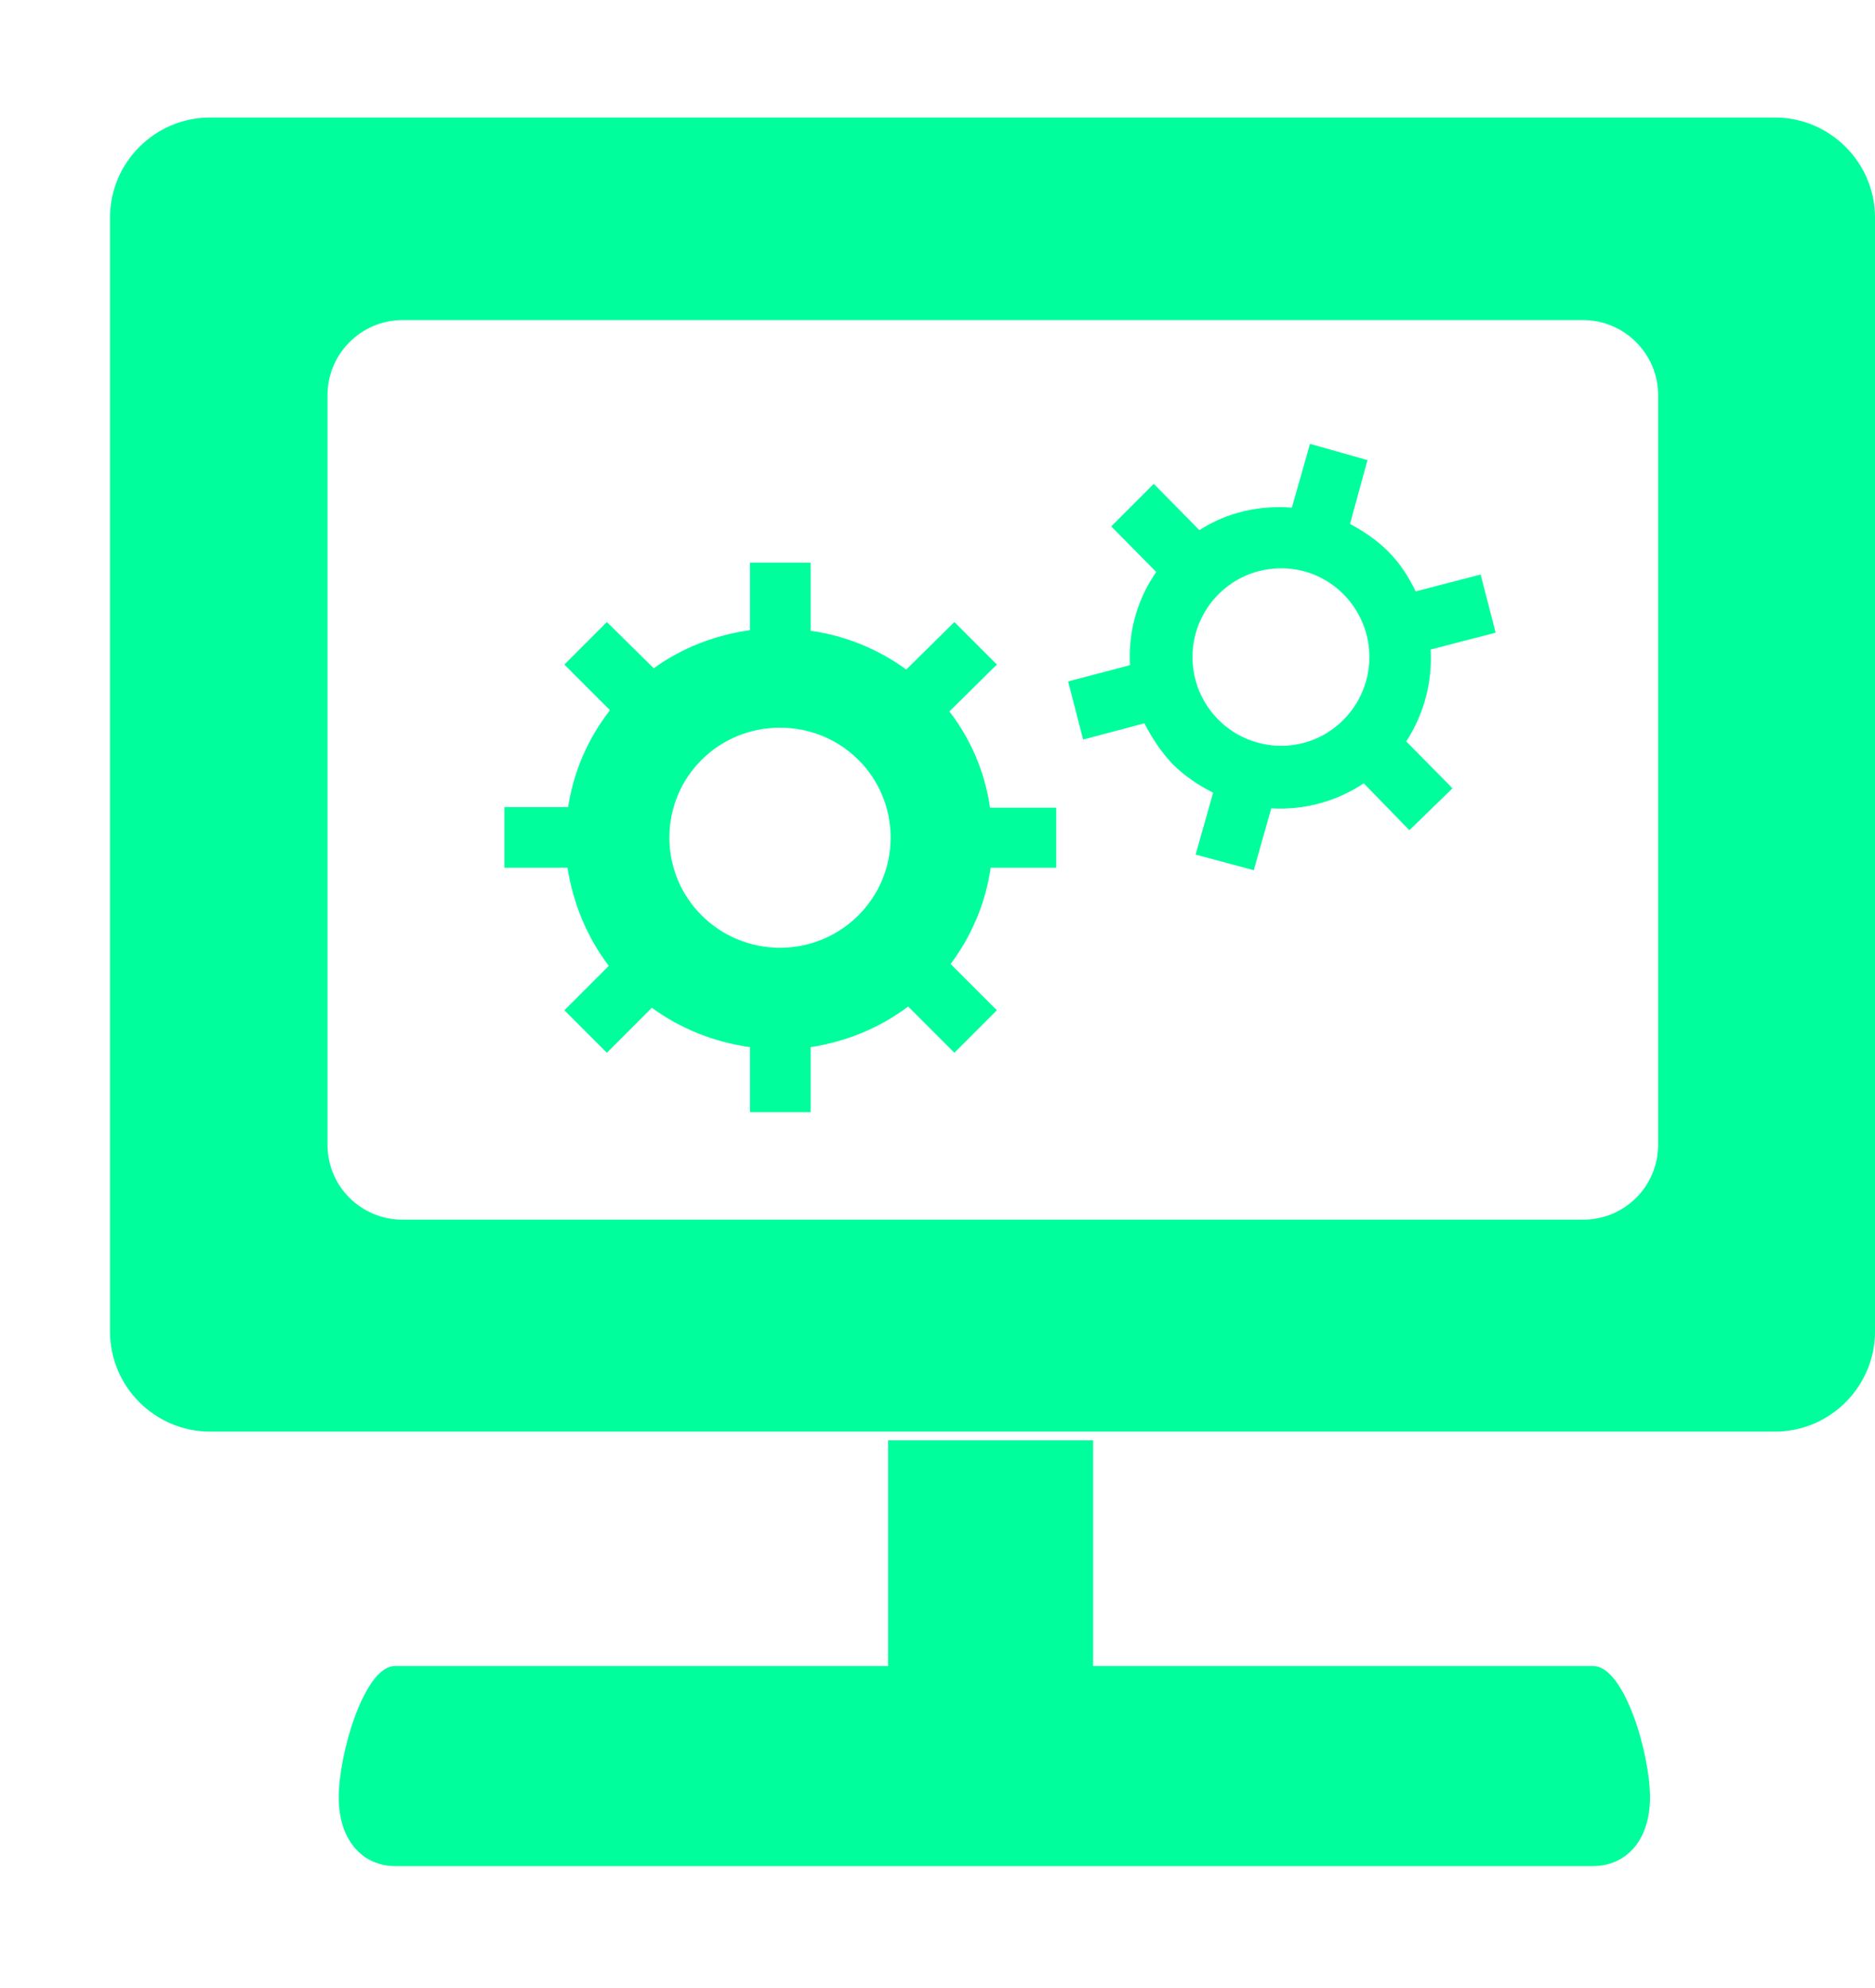 <svg version="1.2" xmlns="http://www.w3.org/2000/svg" viewBox="0 0 300 318" width="300" height="318">
	<title>Layer</title>
	<style>
		.s0 { fill: #00fe9c } 
	</style>
	<path id="Layer" fill-rule="evenodd" class="s0" d="m17.6 34.8c0-8.8 7.2-16 16-16h250.4c8.8 0 16 7.2 16 16v178.2c0 8.8-7.2 16-16 16h-250.4c-8.8 0-16-7.2-16-16zm34.8 148.3c0 6.7 5.4 12 12 12h188.9c6.6 0 12-5.3 12-12v-119.9c0-6.6-5.4-12-12-12h-188.9c-6.6 0-12 5.4-12 12z"/>
	<path id="Layer" fill-rule="evenodd" class="s0" d="m254.9 266.5h-80v-36.1h-32.8v36.1h-78.9c-4.9 0-9 14-9 21 0 7.2 4.1 11 9 11h191.7c5 0 9.1-3.8 9.1-11 0-7-4.1-21-9.1-21z"/>
	<path id="Layer" fill-rule="evenodd" class="s0" d="m158.4 129.2h10.6v9.6h-10.5c-0.8 5.7-3.1 11-6.4 15.4l7.4 7.4-6.8 6.8-7.4-7.4c-4.5 3.4-9.8 5.6-15.6 6.5v10.4h-9.7v-10.4c-5.8-0.8-11.2-3-15.7-6.3l-7.2 7.2-6.8-6.8 7.1-7.1c-3.4-4.5-5.7-9.9-6.6-15.7h-10.1v-9.7h10.2c0.9-5.8 3.2-11 6.7-15.5l-7.3-7.3 6.8-6.8 7.5 7.4c4.4-3.2 9.7-5.3 15.4-6.1v-10.8h9.7v10.9c5.7 0.8 10.9 3 15.3 6.2l7.7-7.6 6.8 6.8-7.6 7.5c3.4 4.4 5.7 9.7 6.5 15.4zm-15.9 4.8c0-9.8-7.9-17.6-17.7-17.6-9.8 0-17.7 7.8-17.7 17.6 0 9.7 7.9 17.6 17.7 17.6 9.8 0 17.7-7.9 17.7-17.6z"/>
	<path id="Layer" fill-rule="evenodd" class="s0" d="m225 118.6l7.4 7.5-6.9 6.7-7.3-7.5c-4.5 3-9.7 4.3-14.8 4l-2.8 9.9-9.3-2.5 2.8-9.9c-2.4-1.2-4.6-2.7-6.5-4.6-1.9-2-3.3-4.2-4.5-6.5l-9.8 2.6-2.4-9.3 9.9-2.6c-0.3-5.2 1.1-10.5 4.2-14.9l-7.2-7.3 6.8-6.8 7.3 7.4c4.5-2.9 9.7-4 14.8-3.6l2.9-10.2 9.2 2.6-2.8 10.2c2.2 1.2 4.3 2.6 6.1 4.4 1.9 1.9 3.3 4.1 4.4 6.4l10.4-2.7 2.4 9.3-10.4 2.7c0.3 5.1-1 10.2-3.9 14.7zm-5.9-13.5c0-7.8-6.3-14.2-14.1-14.2-7.9 0-14.2 6.4-14.2 14.2 0 7.8 6.3 14.2 14.2 14.2 7.8 0 14.1-6.4 14.1-14.2z"/>
</svg>